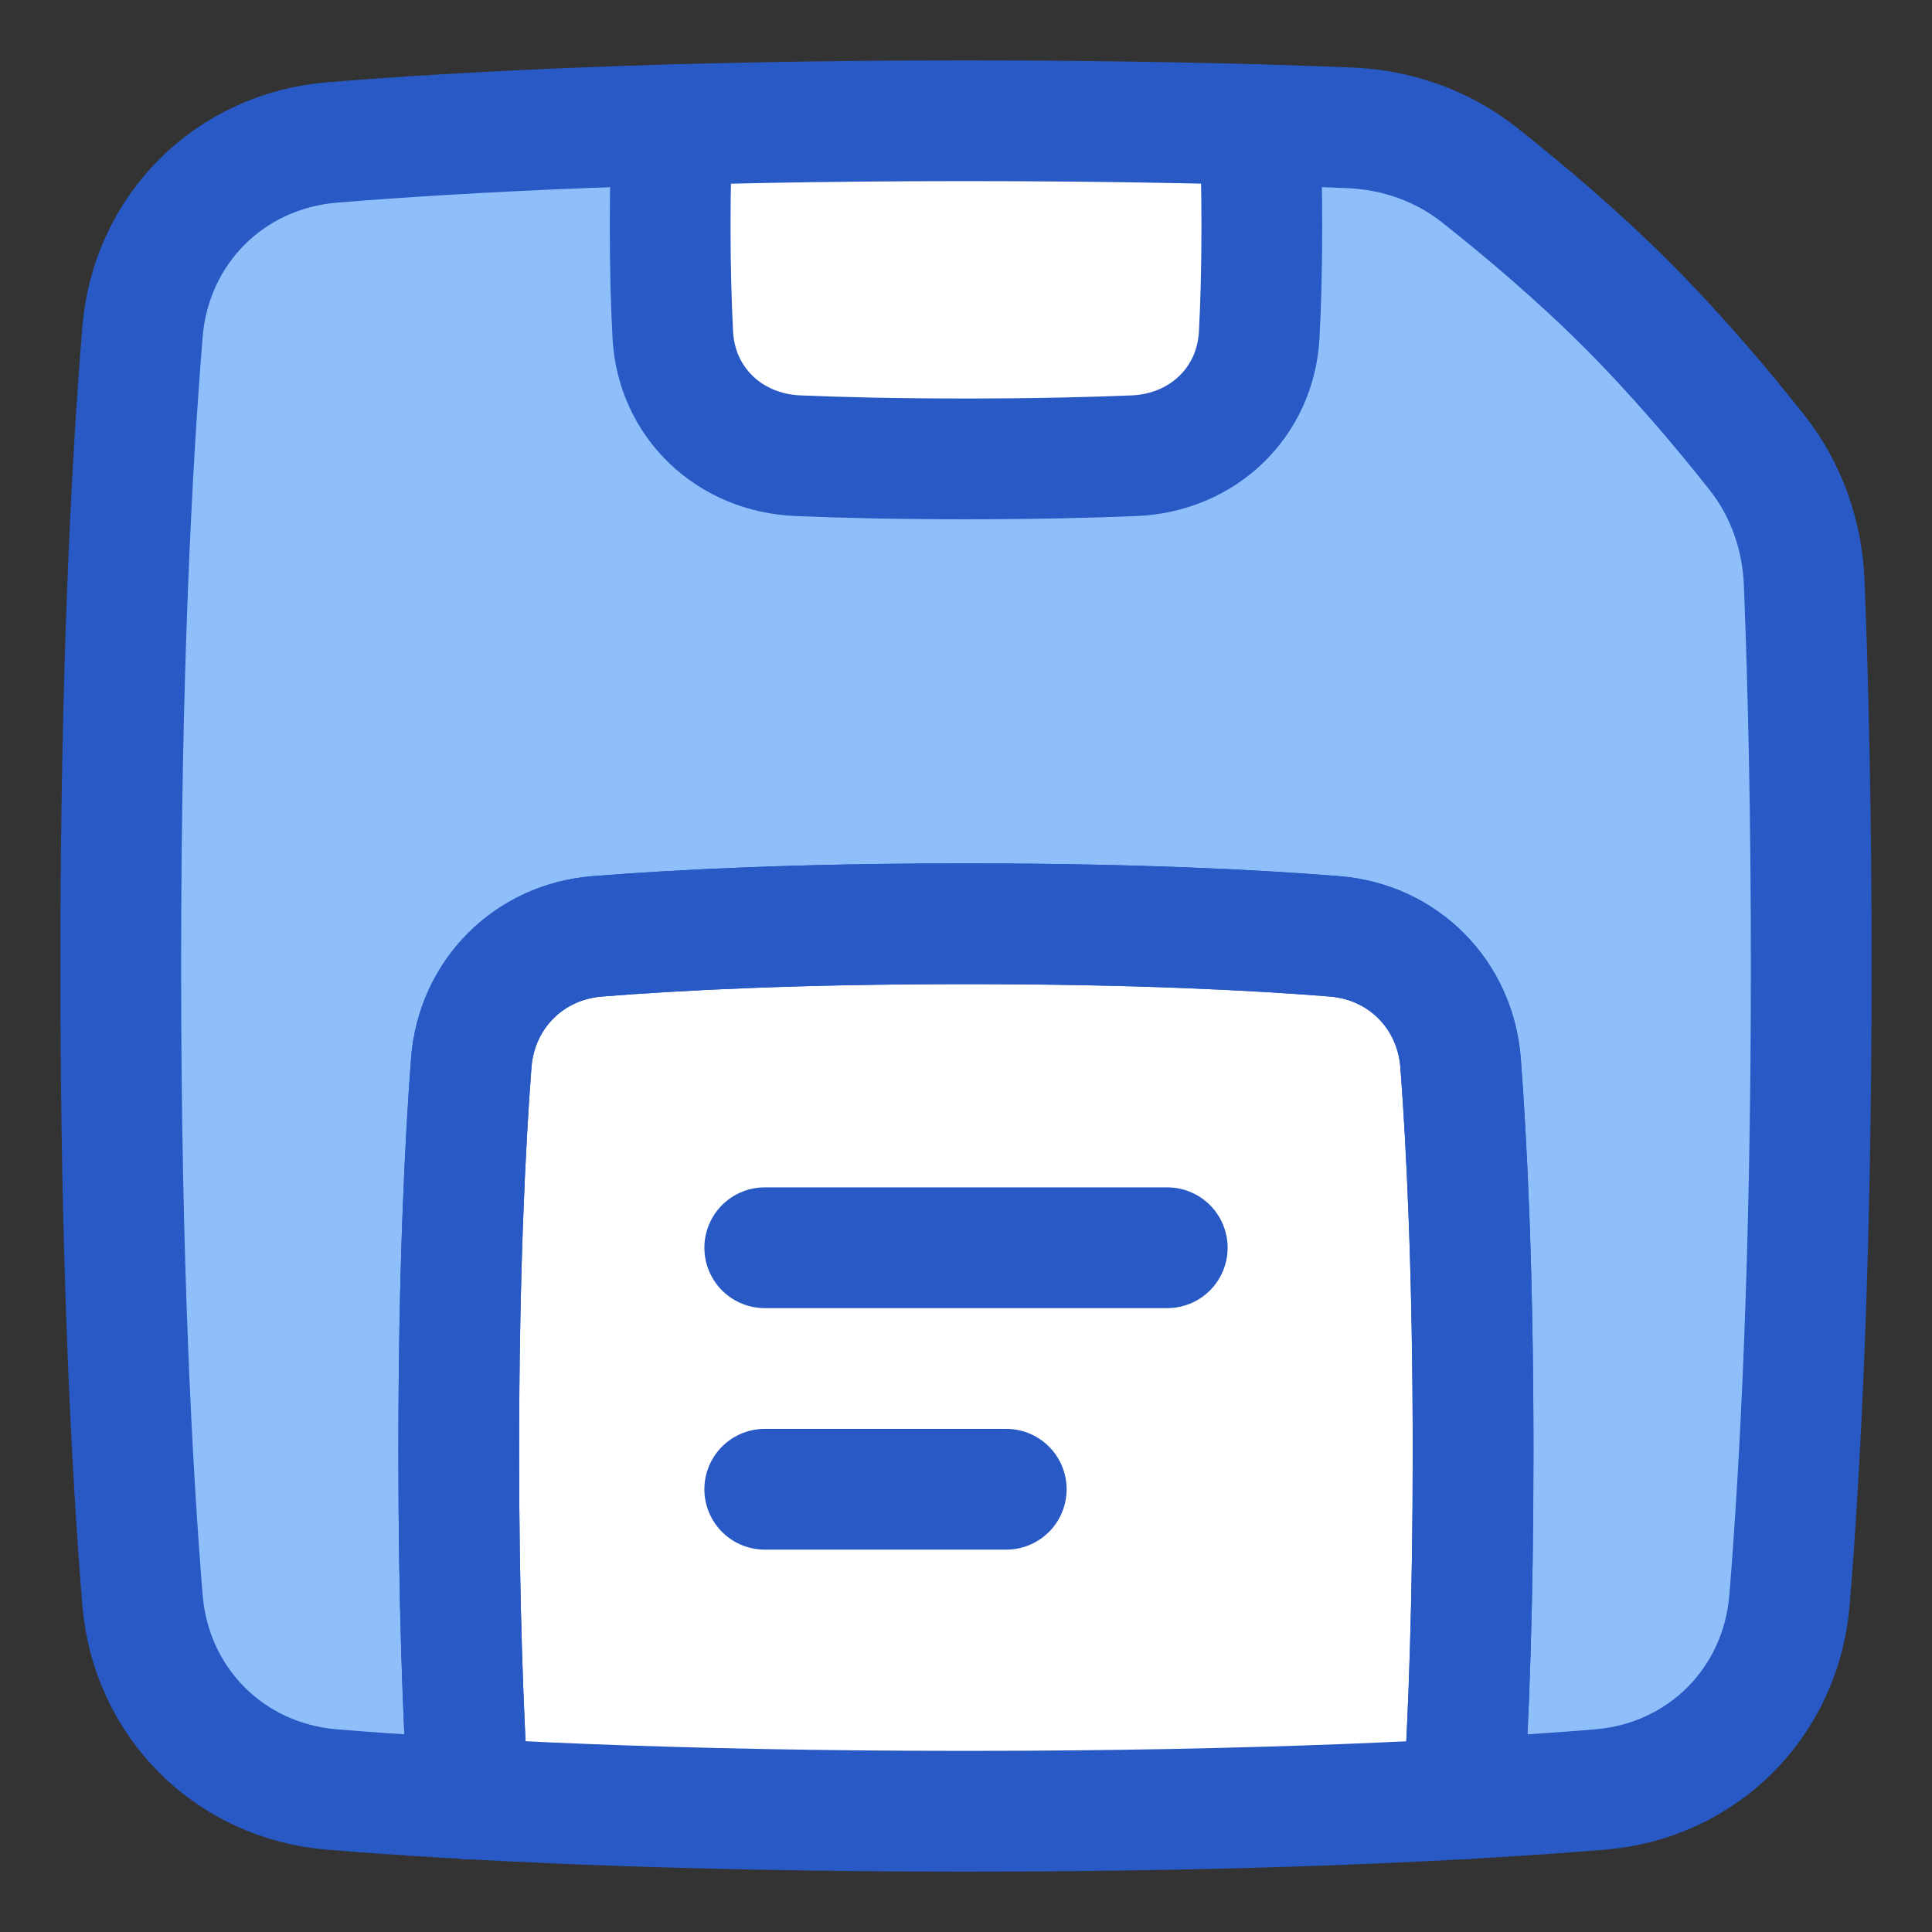<svg xmlns="http://www.w3.org/2000/svg" fill="none" viewBox="0 0 48 48" id="Floppy-Disk--Streamline-Plump">
  <rect x="0" y="0" width="48" height="48" fill="#333333" stroke="none"/>
  <desc>
    Floppy Disk Streamline Icon: https://streamlinehq.com
  </desc>
  <g id="floppy-disk--disk-floppy-electronics-device-disc-computer-storage">
    <path id="Subtract" fill="#8fbffa" d="M36.756 4.347c-0.923 -0.729 -2.059 -1.126 -3.234 -1.172C30.89 3.071 27.729 3 24 3c-7.364 0 -12.515 0.277 -15.743 0.539 -2.555 0.208 -4.511 2.163 -4.718 4.718C3.277 11.485 3 16.636 3 24c0 7.364 0.277 12.515 0.539 15.743 0.208 2.555 2.163 4.511 4.718 4.718C11.485 44.723 16.636 45 24 45c7.364 0 12.515 -0.277 15.743 -0.539 2.555 -0.208 4.511 -2.163 4.718 -4.718C44.723 36.515 45 31.364 45 24c0 -3.729 -0.071 -6.89 -0.175 -9.522 -0.046 -1.175 -0.444 -2.312 -1.173 -3.234 -0.861 -1.09 -1.989 -2.427 -3.229 -3.668 -1.24 -1.24 -2.578 -2.368 -3.667 -3.228Z" stroke-width="3"></path>
    <path id="Intersect" fill="#ffffff" d="M36.361 44.69c0.127 -2.013 0.237 -4.851 0.237 -8.614 0 -4.47 -0.157 -7.635 -0.31 -9.662 -0.129 -1.704 -1.425 -3.013 -3.129 -3.15 -1.95 -0.157 -4.953 -0.313 -9.162 -0.313s-7.212 0.157 -9.162 0.313c-1.703 0.137 -3 1.446 -3.128 3.15 -0.153 2.027 -0.31 5.192 -0.31 9.662 0 3.763 0.111 6.601 0.237 8.614 3.092 0.173 7.18 0.31 12.365 0.31 5.183 0 9.269 -0.137 12.36 -0.31Z" stroke-width="3"></path>
    <path id="Intersect_2" fill="#ffffff" d="M28.177 11.321c1.694 -0.071 3.018 -1.315 3.107 -3.009 0.038 -0.737 0.065 -1.629 0.065 -2.687 0 -0.982 -0.023 -1.821 -0.057 -2.525C29.155 3.038 26.73 3 24 3c-2.731 0 -5.158 0.038 -7.295 0.099 -0.034 0.705 -0.057 1.544 -0.057 2.525 0 1.058 0.026 1.95 0.065 2.687 0.088 1.694 1.412 2.938 3.107 3.009 1.063 0.044 2.446 0.079 4.179 0.079 1.733 0 3.115 -0.034 4.179 -0.079Z" stroke-width="3"></path>
    <path id="Subtract_2" stroke="#2859c5" stroke-linecap="round" stroke-linejoin="round" d="M36.756 4.347c-0.923 -0.729 -2.059 -1.126 -3.234 -1.172C30.89 3.071 27.729 3 24 3c-7.364 0 -12.515 0.277 -15.743 0.539 -2.555 0.208 -4.511 2.163 -4.718 4.718C3.277 11.485 3 16.636 3 24c0 7.364 0.277 12.515 0.539 15.743 0.208 2.555 2.163 4.511 4.718 4.718C11.485 44.723 16.636 45 24 45c7.364 0 12.515 -0.277 15.743 -0.539 2.555 -0.208 4.511 -2.163 4.718 -4.718C44.723 36.515 45 31.364 45 24c0 -3.729 -0.071 -6.89 -0.175 -9.522 -0.046 -1.175 -0.444 -2.312 -1.173 -3.234 -0.861 -1.09 -1.989 -2.427 -3.229 -3.668 -1.24 -1.24 -2.578 -2.368 -3.667 -3.228Z" stroke-width="3"></path>
    <path id="Intersect_3" stroke="#2859c5" stroke-linecap="round" stroke-linejoin="round" d="M31.293 3.1c0.034 0.705 0.057 1.544 0.057 2.526 0 1.058 -0.026 1.95 -0.065 2.687 -0.088 1.694 -1.412 2.938 -3.106 3.009 -1.063 0.044 -2.446 0.079 -4.179 0.079s-3.115 -0.034 -4.179 -0.079c-1.694 -0.071 -3.018 -1.315 -3.106 -3.009 -0.038 -0.737 -0.065 -1.629 -0.065 -2.687 0 -0.982 0.023 -1.821 0.057 -2.526" stroke-width="3"></path>
    <path id="Intersect_4" stroke="#2859c5" stroke-linecap="round" stroke-linejoin="round" d="M36.362 44.69c0.127 -2.013 0.237 -4.851 0.237 -8.615 0 -4.47 -0.157 -7.635 -0.31 -9.662 -0.129 -1.704 -1.425 -3.013 -3.129 -3.15 -1.95 -0.157 -4.953 -0.313 -9.162 -0.313s-7.212 0.157 -9.162 0.313c-1.703 0.137 -3 1.446 -3.128 3.15 -0.153 2.027 -0.31 5.192 -0.31 9.662 0 3.763 0.111 6.602 0.237 8.615" stroke-width="3"></path>
    <path id="Intersect_5" stroke="#2859c5" stroke-linecap="round" stroke-linejoin="round" d="M36.361 44.691c0.127 -2.013 0.237 -4.851 0.237 -8.615 0 -4.47 -0.157 -7.635 -0.31 -9.662 -0.129 -1.704 -1.425 -3.013 -3.129 -3.15 -1.95 -0.157 -4.953 -0.313 -9.162 -0.313s-7.212 0.157 -9.162 0.313c-1.703 0.137 -3 1.446 -3.128 3.15 -0.153 2.027 -0.31 5.192 -0.31 9.662 0 3.763 0.111 6.602 0.237 8.615" stroke-width="3"></path>
    <path id="Vector 924" stroke="#2859c5" stroke-linecap="round" stroke-linejoin="round" d="M19 31h10" stroke-width="3"></path>
    <path id="Vector 925" stroke="#2859c5" stroke-linecap="round" stroke-linejoin="round" d="M19 37h6" stroke-width="3"></path>
  </g>
</svg>